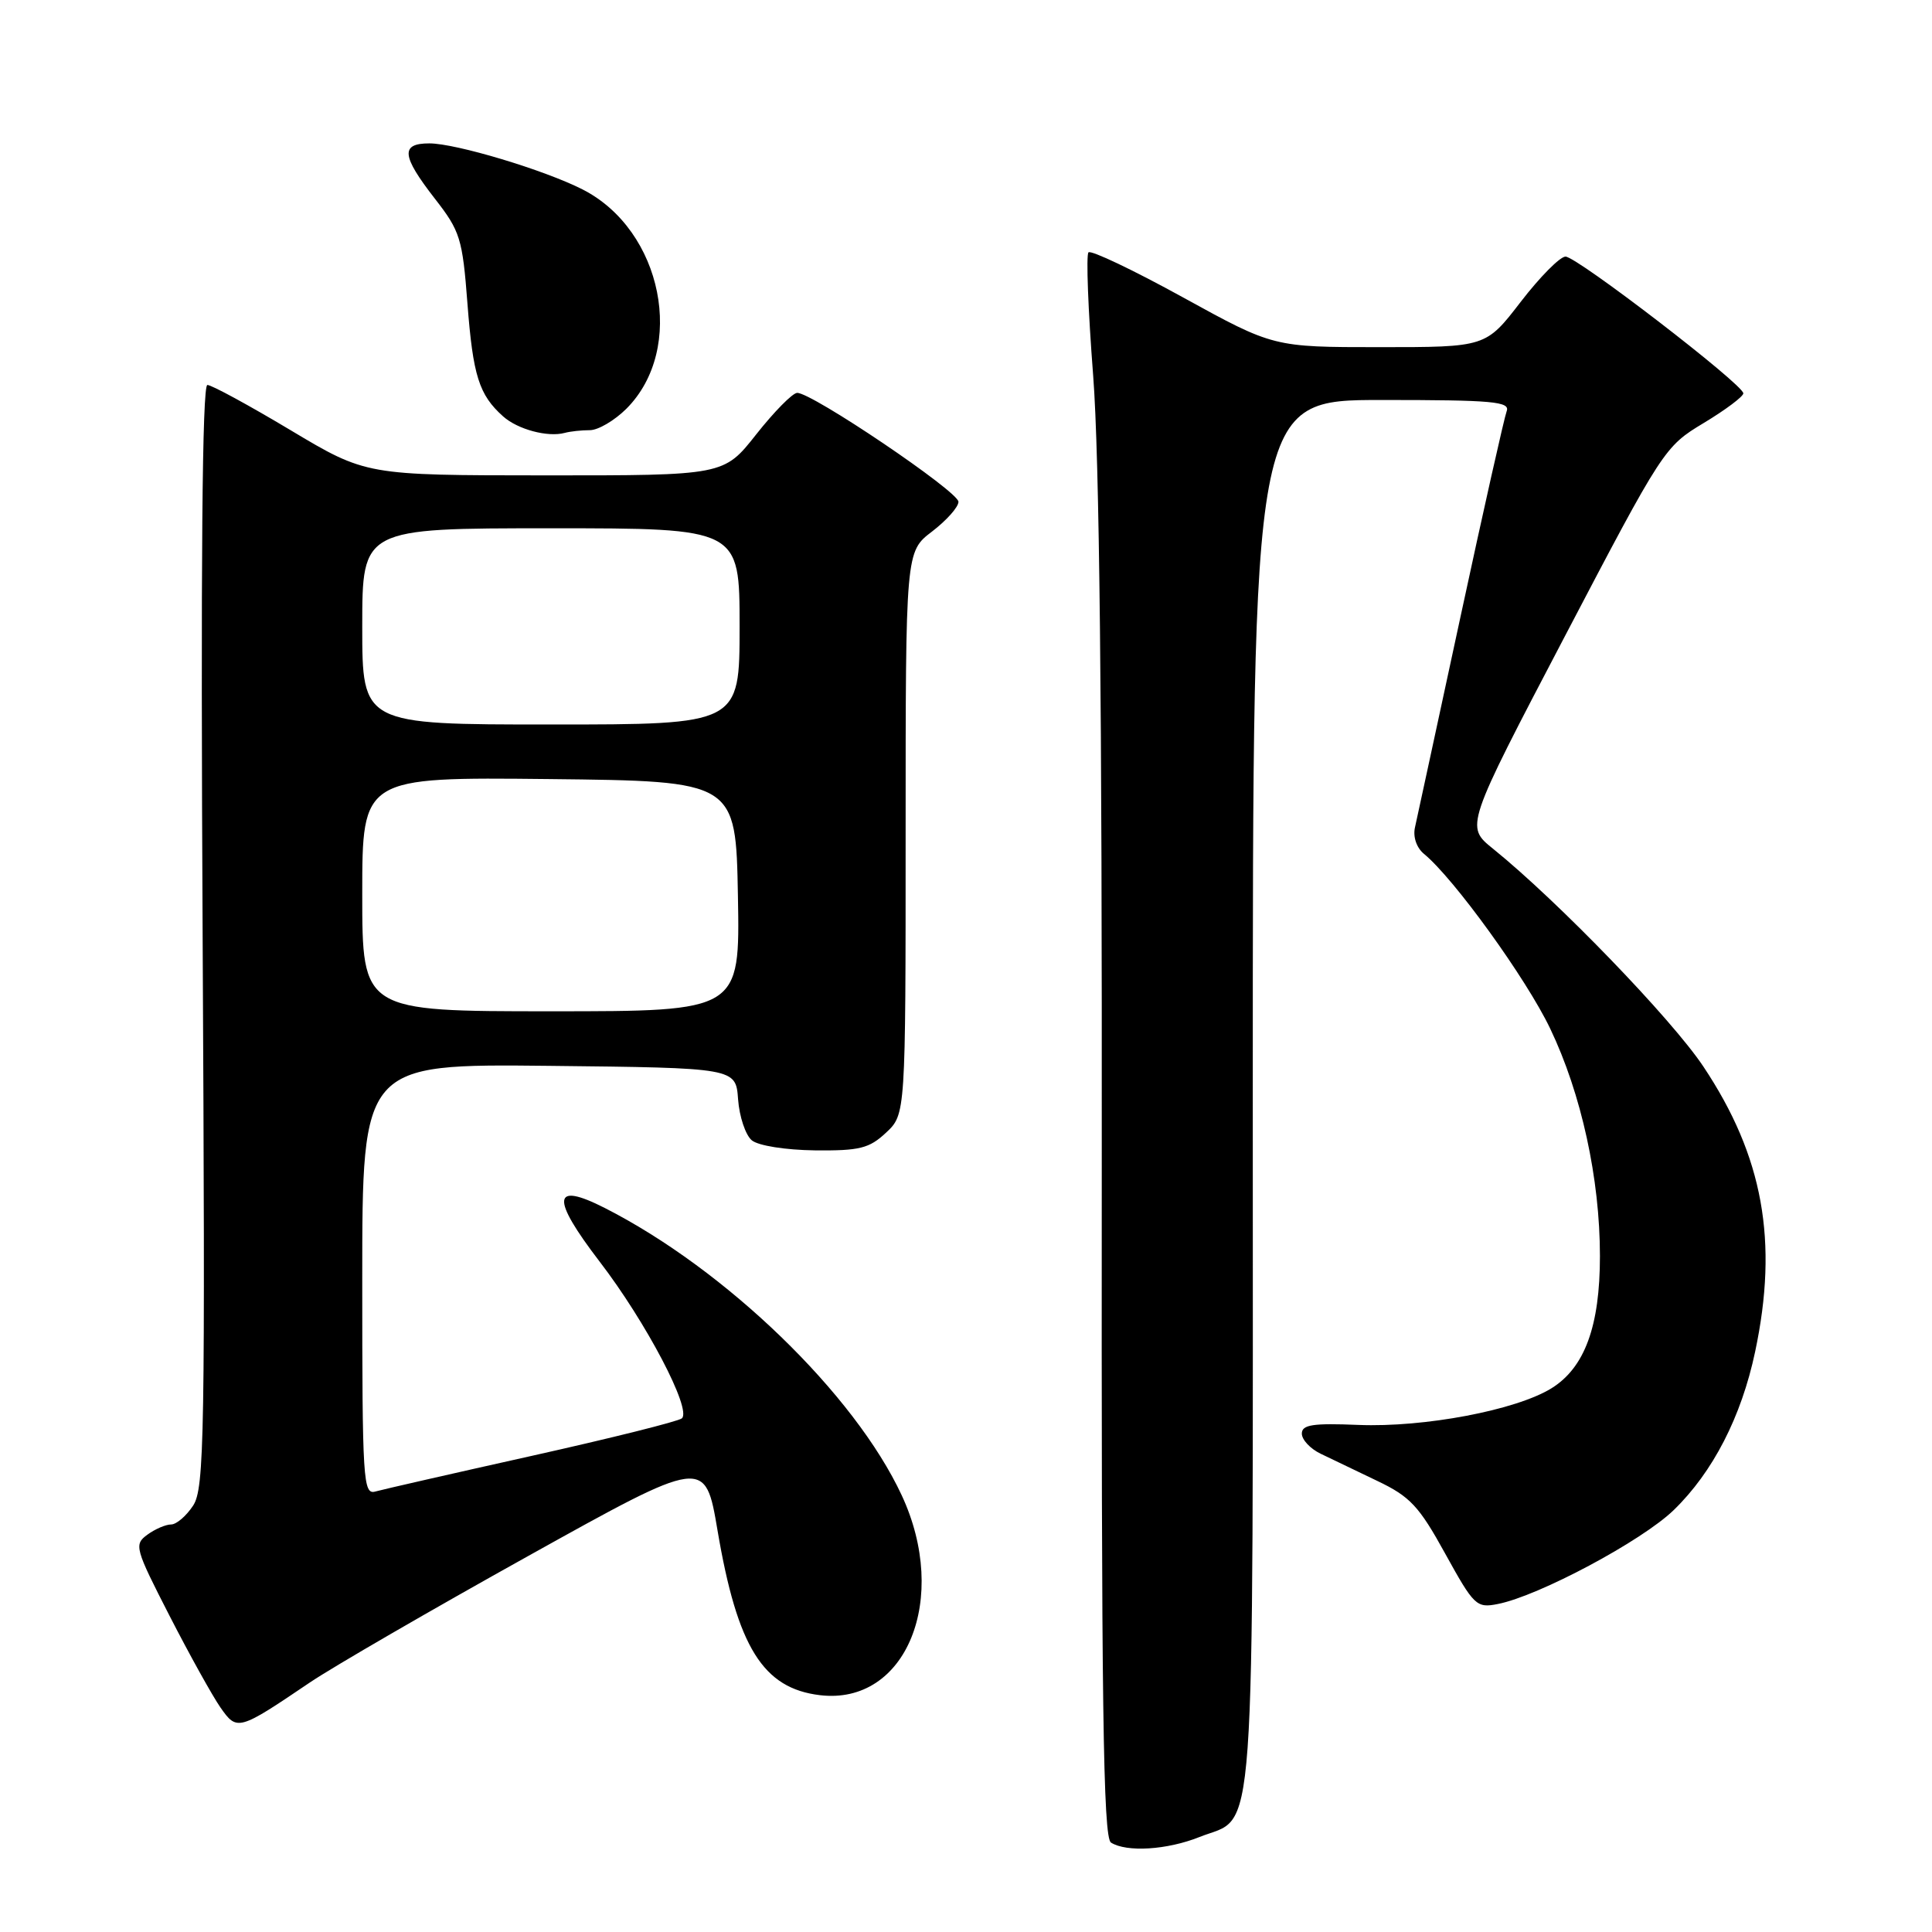 <?xml version="1.0" encoding="UTF-8" standalone="no"?>
<!DOCTYPE svg PUBLIC "-//W3C//DTD SVG 1.1//EN" "http://www.w3.org/Graphics/SVG/1.1/DTD/svg11.dtd" >
<svg xmlns="http://www.w3.org/2000/svg" xmlns:xlink="http://www.w3.org/1999/xlink" version="1.1" viewBox="0 0 256 256">
 <g >
 <path fill="currentColor"
d=" M 158.92 243.42 C 166.53 240.37 166.00 247.70 166.00 145.04 C 166.00 53.00 166.00 53.00 183.11 53.00 C 197.85 53.00 200.13 53.21 199.64 54.49 C 199.33 55.31 196.57 67.57 193.52 81.74 C 190.47 95.91 187.75 108.46 187.49 109.64 C 187.21 110.89 187.70 112.33 188.68 113.14 C 192.65 116.39 202.25 129.68 205.41 136.30 C 209.54 144.93 212.00 156.19 212.00 166.44 C 212.00 175.73 209.98 181.23 205.57 183.96 C 200.87 186.86 188.72 189.16 180.00 188.81 C 173.95 188.56 172.50 188.78 172.50 189.96 C 172.50 190.77 173.62 191.97 175.00 192.63 C 176.38 193.30 179.75 194.92 182.50 196.23 C 186.84 198.30 188.03 199.56 191.50 205.87 C 195.31 212.77 195.64 213.10 198.46 212.54 C 203.89 211.48 217.58 204.17 221.78 200.09 C 226.96 195.07 230.74 187.73 232.56 179.13 C 235.67 164.47 233.63 153.21 225.71 141.33 C 221.49 135.00 206.40 119.38 197.83 112.46 C 194.16 109.50 194.16 109.50 207.33 84.35 C 220.35 59.49 220.56 59.17 225.75 56.05 C 228.64 54.31 231.00 52.54 231.00 52.12 C 231.00 50.95 208.95 34.00 207.44 34.00 C 206.71 34.00 204.04 36.70 201.50 40.00 C 196.88 46.00 196.88 46.00 182.81 46.00 C 168.74 46.00 168.74 46.00 156.78 39.42 C 150.21 35.80 144.56 33.11 144.23 33.44 C 143.90 33.76 144.18 41.11 144.85 49.77 C 145.68 60.56 146.04 93.43 145.99 154.42 C 145.93 226.05 146.17 243.49 147.21 244.15 C 149.28 245.46 154.64 245.13 158.92 243.42 Z  M 41.07 222.93 C 44.14 220.86 57.17 213.31 70.04 206.15 C 93.44 193.13 93.44 193.13 95.08 202.81 C 97.70 218.26 101.10 223.72 108.65 224.62 C 120.08 225.98 125.86 211.83 119.48 198.13 C 113.24 184.73 96.18 168.22 80.13 160.06 C 73.18 156.53 72.97 158.70 79.44 167.15 C 85.62 175.20 91.69 186.78 90.35 187.94 C 89.88 188.34 80.95 190.57 70.50 192.90 C 60.05 195.23 50.71 197.36 49.75 197.63 C 48.11 198.10 48.00 196.30 48.00 169.55 C 48.00 140.97 48.00 140.97 72.75 141.23 C 97.50 141.50 97.50 141.50 97.80 145.67 C 97.97 147.97 98.79 150.41 99.62 151.10 C 100.48 151.81 104.07 152.38 107.98 152.43 C 113.91 152.49 115.18 152.17 117.41 150.08 C 120.00 147.65 120.00 147.65 120.00 110.38 C 120.00 73.10 120.00 73.10 123.50 70.43 C 125.42 68.96 127.00 67.19 127.00 66.49 C 127.00 65.13 107.50 51.96 105.62 52.06 C 105.00 52.09 102.57 54.56 100.20 57.56 C 95.91 63.00 95.91 63.00 72.20 62.99 C 48.50 62.98 48.50 62.98 38.50 57.00 C 33.00 53.71 28.04 51.01 27.48 51.01 C 26.79 51.00 26.59 74.77 26.85 124.00 C 27.20 190.38 27.09 197.22 25.59 199.50 C 24.69 200.87 23.38 202.00 22.67 202.00 C 21.96 202.00 20.54 202.61 19.52 203.36 C 17.74 204.66 17.88 205.16 22.47 214.11 C 25.12 219.28 28.16 224.74 29.21 226.25 C 31.41 229.39 31.58 229.35 41.07 222.93 Z  M 78.16 57.00 C 79.26 57.00 81.43 55.72 83.00 54.16 C 90.94 46.21 87.81 30.50 77.19 25.10 C 72.12 22.52 60.41 19.00 56.89 19.00 C 53.04 19.00 53.21 20.65 57.61 26.31 C 60.98 30.63 61.28 31.59 61.94 40.23 C 62.67 49.77 63.47 52.32 66.66 55.17 C 68.59 56.90 72.58 57.97 74.83 57.36 C 75.56 57.16 77.06 57.00 78.16 57.00 Z  M 48.00 118.48 C 48.00 102.97 48.00 102.97 72.75 103.23 C 97.50 103.50 97.50 103.50 97.78 118.75 C 98.05 134.00 98.05 134.00 73.03 134.00 C 48.00 134.00 48.00 134.00 48.00 118.48 Z  M 48.00 83.00 C 48.00 70.00 48.00 70.00 73.00 70.00 C 98.00 70.00 98.00 70.00 98.00 83.00 C 98.00 96.00 98.00 96.00 73.00 96.00 C 48.00 96.00 48.00 96.00 48.00 83.00 Z "/>
</g>
</svg>